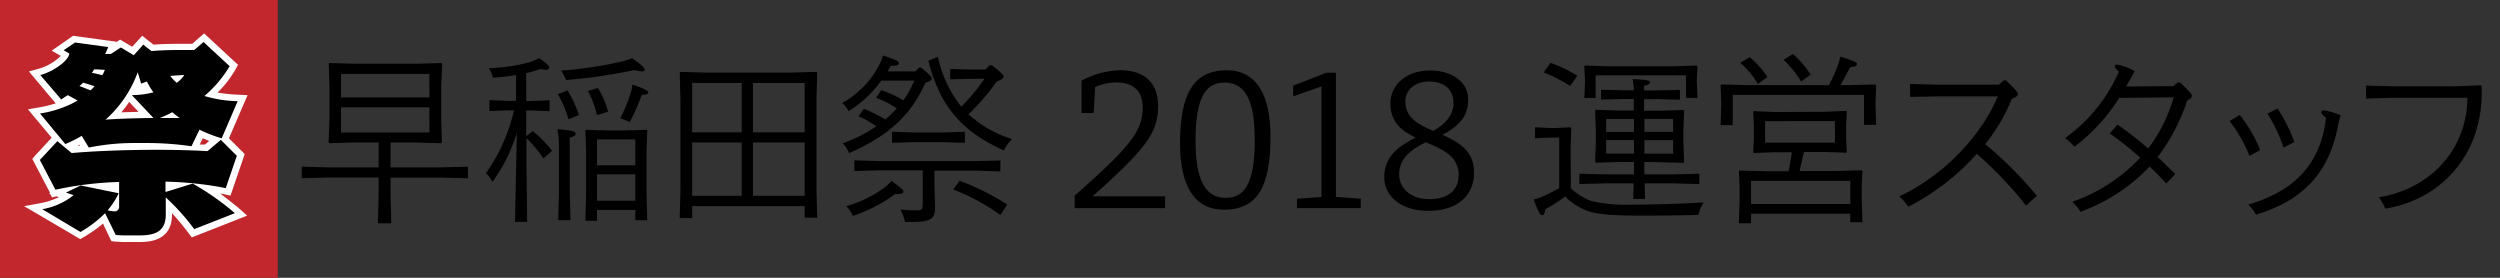 <svg id="レイヤー_1" data-name="レイヤー 1" xmlns="http://www.w3.org/2000/svg" viewBox="0 0 387 43"><rect x="0" y="0" width="387" height="43" fill="#333333" stroke="none"/><defs><style>.cls-1{fill:#c1272d;}.cls-2{fill:#fff;}</style></defs><title>logo</title><rect class="cls-1" width="43" height="43"/><path d="M19.91,37a18.53,18.53,0,0,1-2-.07l-.27,0-1.49-3.07a19.49,19.49,0,0,1-3.41,2.5l-.25.15-7.32-4.3,1.31-.25a11.71,11.71,0,0,0,3.91-1.5l-1.45-.5.3-.15-.89.21L5.56,24.68l3.1-3.33-3.4-4.12.85-.15A17.34,17.34,0,0,0,11,15.53l-.47-.25L10,15.6,9.35,16l-4-4.67.76-.21a7.6,7.6,0,0,0,4-2.62L8.91,7.81,11.5,6.05l5.9.81-.19.57c0,.12-.09.25-.14.38l1.62-1.09,2,1.16,1.52-1.69,1.48,1.21c.93-.09,2.56-.15,4.16-.15.74,0,1.47,0,2.13,0l1.63-1.4,4.66,4.28-.19.34a17.33,17.33,0,0,1-3.37,4.14,21.42,21.42,0,0,0,4.19.54l.72,0-2.73,6.33L37.3,24l-1.95,5.7-.43-.09c-.88-.19-1.86-.35-2.92-.49a49.84,49.84,0,0,1,4.68,3.53l.64.54L29.91,36.1l-.23-.3a36.15,36.15,0,0,0-3.51-4.06v1.52c0,3.29-2.45,3.71-4.58,3.71Zm-2.11-4.74c.05,0,.13-.09.14-.13V31.7l-.36.51Zm.14-2.91v-.62q-1.2.06-2.29.15Zm8.25-.25,1.17-.36-1.17,0ZM11.25,23.17l2-.15-.77-1.26a20.28,20.28,0,0,1-1.86.93Zm18.91-.38,1.78.08,1.47-1.23a22.53,22.53,0,0,1-2.26-.9Zm-7.49-.14c-.62,0-1.28,0-2,0s-1.5,0-2.18.09c1.84-.06,3.76-.09,5.67-.09h.44c-.61,0-1.26,0-1.95,0ZM20,15a18.89,18.89,0,0,1-2.39,3c1.71-.09,3.53-.14,5-.16Zm1.25-2.29q-.36.79-.79,1.54A16.59,16.59,0,0,0,22.93,14q-.26-.38-.45-.75l-1,.38Z"/><path class="cls-2" d="M31.55,6.54l4,3.71a18.45,18.45,0,0,1-3.91,4.61,19.13,19.13,0,0,0,5.15.8l-2.47,5.75a21.58,21.58,0,0,1-3.44-1.34l-1.24,2.57a47.8,47.8,0,0,0-7-.5c-.64,0-1.3,0-2,0a35.26,35.26,0,0,0-6.89.7l-1.1-1.81a20,20,0,0,1-2.54,1.27L6.2,17.57a17,17,0,0,0,5.82-2c-.47-.27-1-.57-1.54-.84-.33.23-.67.43-1,.67L6.24,11.62c2.21-.6,4.48-2.37,4.48-3.34l-.87-.5,1.77-1.2,5.12.7a7,7,0,0,1-.47,1.07h.9l1.54-1,2,1.2,1.47-1.64,1.27,1c.87-.1,2.61-.17,4.31-.17.8,0,1.6,0,2.31,0l1.44-1.24M15.83,11.65a4.76,4.76,0,0,0,.4-.84c-.3,0-.94-.07-1.67-.07a4.68,4.68,0,0,1-.33.53c.5.1,1.07.23,1.6.37m.4,6.89c2.24-.17,4.88-.23,7.52-.27l-3.34-3.54a12.65,12.65,0,0,0,3.34-.43,9.85,9.85,0,0,1-1-1.67c-.3.1-.57.2-.9.33l-.53-1.77a18,18,0,0,1-5,7.36m12.2-6.92c-.47,0-1.3.07-2.17.13a7.6,7.6,0,0,0,1,1.07,4.38,4.38,0,0,0,1.17-1.2M14,14c.23-.2.43-.43.64-.64-.57-.2-1.17-.4-1.77-.57-.17.17-.37.37-.57.53.53.2,1.14.43,1.71.67m10.8,4.28h3c-.4-.3-.8-.6-1.14-.9a19.86,19.86,0,0,1-1.91.9m9.39,3.34,2.51,2.51-1.71,5a54.12,54.12,0,0,0-9.33-1v1.6l4.21-1.3A40.39,40.39,0,0,1,36.36,33l-6.29,2.47a34.49,34.49,0,0,0-4.41-4.91v2.67c0,2.61-1.67,3.21-4.08,3.21H19.91a18.15,18.15,0,0,1-2-.07L16.27,33a18.34,18.34,0,0,1-3.81,2.91L6.54,32.38a10.42,10.42,0,0,0,4.85-2.17l-1.17-.4,2.27-1.1,5.88,1.2a11.2,11.2,0,0,1-1.71,2.64,4.45,4.45,0,0,0,1.14.17.68.68,0,0,0,.64-.6V28.17a53.05,53.05,0,0,0-9.86,1.2L6.17,24.76l2.71-2.91,2.21,1.84c3.78-.33,8.56-.5,13.11-.5,2.81,0,5.55.07,7.92.2l2.11-1.77M31.57,5.2l-.67.58-1.14,1c-.62,0-1.3,0-2,0-1.5,0-3,.05-4,.13l-1-.78-.74-.6-.64.71-.92,1-1.33-.79-.54-.32-.52.35L18,6.56l0-.11-1.19-.16-5.12-.7-.38-.05-.32.22L9.29,6.95,8,7.84l1.38.8.05,0a8.06,8.06,0,0,1-3.43,2l-1.52.42,1,1.2L8.63,16a19.12,19.12,0,0,1-2.6.63l-1.7.29,1.1,1.33L8,21.32,5.44,24.08,5,24.6l.33.63,2.41,4.61,0,.07L7.6,30l.2.07.26.49.69-.17.38.13a11.63,11.63,0,0,1-2.77.91l-2.63.49L6,33.24l5.92,3.48.51.3.51-.3a21.11,21.11,0,0,0,3-2.11L17,36.83l.24.5.55.06a18.84,18.84,0,0,0,2.08.07h1.67c1.26,0,5.08,0,5.08-4.21V33a38.55,38.55,0,0,1,2.61,3.14l.46.61.71-.28,6.29-2.47,1.57-.62L37,32.25Q35.46,31,34.07,29.94l.74.15.87.19.29-.84,1.71-5,.2-.59-.44-.44-2-2,2.31-5.36.57-1.32-1.44-.07a25.1,25.1,0,0,1-3.21-.33,16.35,16.35,0,0,0,2.8-3.61l.38-.69-.58-.53-4-3.71-.65-.6ZM18.77,17.4A19.22,19.22,0,0,0,20,15.78l1.45,1.53-2.71.08Zm12.17,4.93.45-.93,1,.42-.65.55-.83,0Zm-19,.28.36-.19.09.15-.46,0Z"/><path d="M60.46,22.05v3.86h7.78l4.2-.11V27.6l-4.2-.11H60.46v2.88l.11,4.2H58.5l.11-4.2V27.48h-7.7l-4.2.11V25.8l4.2.11h7.7V22.05H55.06L51,22.16,50.86,22,51,18.52V13.4l-.11-3.53L51,9.76l4.09.11h9.16l4.09-.11.11.11L68.3,13.4v5.12L68.41,22l-.11.17-4.09-.11Zm6-10.61H52.79v3.64H66.48Zm0,5.18H52.79v3.89H66.48Z"/><path d="M80,20.54a25.09,25.09,0,0,1-3.78,7.62,4.53,4.53,0,0,0-1-1.34,27,27,0,0,0,4.34-9.74h-1l-2.8.11V15.5l2.8.11h1.32v-4c-1.18.2-2.41.34-3.58.42a4.36,4.36,0,0,0-.64-1.48,26.13,26.13,0,0,0,6.13-.87A9.77,9.77,0,0,0,83.48,9c1.4,1,1.54,1.26,1.54,1.46s-.14.34-.5.34a8.45,8.45,0,0,1-.9-.11,20.19,20.19,0,0,1-2.16.64v4.31h.81l2.8-.11v1.68l-2.8-.11h-.81v4l1-.81a17.81,17.81,0,0,1,3,3.05l-1.34,1.18a18.54,18.54,0,0,0-2.63-3.14v3.53l.11,9.44H79.73Zm8.2,9.35.11,4.2h-1.9l.11-4.2V22.25A10.75,10.75,0,0,0,86.28,20c2.55.2,2.83.39,2.83.7s-.31.42-.92.59ZM88,18.47a16.28,16.28,0,0,0-1.65-3.89L87.85,14a17.07,17.07,0,0,1,1.76,3.81Zm11.82-7.73c0,.2-.14.31-.48.31a6.48,6.48,0,0,1-1.15-.2,86,86,0,0,1-10.58,1.54,6,6,0,0,0-.76-1.46,62.27,62.27,0,0,0,9.38-1.4A10.36,10.36,0,0,0,97.84,9C99.35,10.07,99.77,10.49,99.77,10.74ZM92.41,32.5v1.68H90.62l.11-4.23v-6.5l-.11-3.25.11-.11,3.19.11h2.91l3.25-.11.11.11-.11,3.25V30l.11,4.09H98.35V32.5Zm0-14.67A13.93,13.93,0,0,0,91,14.07l1.57-.45a14.63,14.63,0,0,1,1.57,3.67Zm5.94,3.75H92.41v4h5.94Zm0,5.4H92.41v4.09h5.94Zm2-12.66c0,.22-.28.36-1,.36a31.25,31.25,0,0,1-1.88,4.23A8.5,8.5,0,0,0,96,18.33a21.71,21.71,0,0,0,1.51-3.58,6.4,6.4,0,0,0,.39-1.65C100,13.79,100.36,14.1,100.36,14.32Z"/><path d="M107.15,31.91v1.85h-1.93l.11-4.2V15.33l-.11-4.09.11-.11,4.09.11H122.3l4.09-.11.11.11-.11,4.09V29.5l.11,4.2h-1.93V31.91Zm7.67-19.07h-7.67v7.64h7.67Zm0,9.21h-7.67v8.26h7.67Zm9.74-1.57V12.84h-8v7.64Zm0,9.83V22.05h-8v8.26Z"/><path d="M142.65,10.49c1.37,1.18,1.6,1.46,1.6,1.68s-.31.39-1,.64c-2.35,5.29-6.08,8.4-11.82,10.89a3.88,3.88,0,0,0-1-1.51,22.68,22.68,0,0,0,5.21-2.63A13.93,13.93,0,0,0,132.9,18l.84-1.15a20.25,20.25,0,0,1,3.3,1.65,20.54,20.54,0,0,0,1.79-1.71,14,14,0,0,0-3.22-1.65l.81-1.18a18,18,0,0,1,3.42,1.57,13.57,13.57,0,0,0,1.68-3.05h-5.1a17.64,17.64,0,0,1-5.07,4.73,3.39,3.39,0,0,0-1-1.26,14.11,14.11,0,0,0,5.74-5.88,6.57,6.57,0,0,0,.59-1.48c2,.64,2.46.9,2.46,1.2s-.39.42-1.23.39c-.17.31-.34.59-.5.87h4.28l.64-.62ZM132,33.42a4.1,4.1,0,0,0-1-1.51,18.07,18.07,0,0,0,5.85-2.83A7.18,7.18,0,0,0,138,28c1.6,1.18,1.85,1.4,1.85,1.68s-.34.39-1.26.34A22.92,22.92,0,0,1,132,33.42Zm12.66-4.54.08,2.88c.06,1.88-.31,2.6-3.36,2.6h-1.29a7.66,7.66,0,0,0-.7-1.93,23.52,23.52,0,0,0,2.58.14c.73,0,.87-.17.87-1.2v-5H135.9l-3.64.11V24.82l3.64.11h15.32l3.64-.08v1.68l-3.64-.11h-6.58Zm-6.58-6.78V20.4l3.64.11h4l3.64-.11v1.71L145.73,22h-4Zm15.48-12c1.57,1.26,1.79,1.57,1.79,1.79s-.22.42-1.06.73a35.19,35.19,0,0,1-4.37,5.07,17.76,17.76,0,0,0,6.75,3.84,5.71,5.71,0,0,0-1.26,1.76c-6.69-3-9.94-7-11.7-13.89l1.48-.59a18.75,18.75,0,0,0,3.61,7.7,27.11,27.11,0,0,0,3.58-4.31h-2.21l-3.08.08v-1.6l3.08.08h2.35l.7-.67Zm-5,17.89a38.45,38.45,0,0,1,7.36,3.67l-1.06,1.62a32.39,32.39,0,0,0-7.31-3.95Z"/><path d="M180.36,32.22h-14V30.28c8.4-7.39,10.53-9.91,10.53-13.66,0-2.27-1.18-3.86-4.12-3.86a8.13,8.13,0,0,0-3.25.73l-.22,4h-1.88v-5a13.35,13.35,0,0,1,5.94-1.62c4.06,0,5.91,2.21,5.91,5.52,0,4.14-1.79,6.55-10.14,14h11.23Z"/><path d="M196.67,21.18c0,7.45-1.85,11.28-7.2,11.28-4.62,0-6.8-3.72-6.8-10.3,0-7.45,2-11.28,7.2-11.28C194.46,10.88,196.67,14.6,196.67,21.18Zm-2.44.39c0-5.88-1.4-8.79-4.65-8.79-2.66,0-4.51,1.76-4.51,9,0,5.91,1.4,8.85,4.68,8.85C192.44,30.62,194.24,28.83,194.24,21.58Z"/><path d="M210.64,32.22h-9.86V30.76l3.78-.28V13.37l-4.37,1.54V13.26l5.1-2h1.51V30.48l3.84.28Z"/><path d="M228.19,26.73c0,3.44-2.49,5.91-7.08,5.91-4.28,0-6.83-2.3-6.83-5.21,0-2.58,1.37-4.42,4.87-6.13-2.13-1-3.92-2.38-3.92-5.29s2.52-5.1,6.13-5.1c3.39,0,5.91,1.74,5.91,4.48s-1.43,4.06-3.95,5.49C225.8,22,228.19,23.34,228.19,26.73Zm-2.38.39c0-3-2.52-4-5.1-5.1-3.05,1.48-4.12,3-4.12,5s1.65,3.81,4.65,3.81S225.8,29.36,225.8,27.12Zm-3.95-6.86c1.82-1,3.14-2.41,3.14-4.28,0-2.27-1.54-3.36-3.84-3.36-1.85,0-3.61,1.06-3.61,3.11C217.54,18.22,219.56,19.28,221.86,20.26Z"/><path d="M243.17,29.16a10.17,10.17,0,0,0,3.08,1.93,21.4,21.4,0,0,0,5.85.59c4.12,0,7.25-.11,11.62-.34a6.28,6.28,0,0,0-.81,1.93c-3.3.08-6.1.11-8.4.11-4.34,0-7.17-.14-8.74-.73a9.06,9.06,0,0,1-3.47-2.24c-1.12.81-1.9,1.32-3.11,2-.08.7-.2.9-.48.9s-.53-.34-1.29-2.44a6.5,6.5,0,0,0,1.37-.45c.59-.25,1.51-.7,2.58-1.29V21.3h-1.51l-2.24.11V19.7l2.24.11H241l2.13-.11.11.11-.11,3.25Zm-.11-15.85a22.49,22.49,0,0,0-4.09-2.1L240,9.73a19.7,19.7,0,0,1,4.17,2Zm11.48,11.76V27h4.31l4.2-.11v1.6l-4.2-.11h-4.26l.06,2.41h-1.82l.06-2.41h-4.2l-4.2.11v-1.6l4.2.11h4.26V25.08h-2.38l-3.5.11-.14-.2.11-2.88v-2l-.11-3L247,17l3.53.11h2.38V15.33h-1.71l-3.36.08V13.9l3.36.08h1.71a6.86,6.86,0,0,0-.2-1.74c2.35.11,2.72.25,2.72.5s-.2.36-.92.53V14h2.18l3.36-.08v1.51l-3.36-.08h-2.18v1.79h2.55l3.53-.11.11.11-.11,3v2l.11,2.91-.11.17-3.53-.11Zm-9.3-14.81.11-.11,3.53.11h10.25l3.53-.11.11.11-.11,2.24.11,2.66H261v-3.5H247v3.5h-1.74l.11-2.66Zm7.7,10.16v-2h-4.31v2Zm-4.31,3.36h4.31v-2.1h-4.31ZM259,18.41h-4.45v2H259Zm0,3.28h-4.45v2.1H259Z"/><path d="M286.23,13.18l4.09-.11.11.11L290.32,16l.11,3.33h-1.88V14.69H268.23v4.68h-1.88l.11-3.33-.11-2.86.11-.11,4.09.11h12.57a25.83,25.83,0,0,0,1.26-2.74,7.33,7.33,0,0,0,.48-1.68c2.18.67,2.6.9,2.6,1.15s-.22.42-1.06.5c-.48.92-1,1.85-1.48,2.77Zm-3.7,4.12,3.25-.14.11.11-.11,2.13v2l.11,2.13-.11.11-3.25-.11h-3.28l-.67,2.94h5.52l4.09-.11.11.11-.11,2.41v1.88l.11,3.64h-1.88V33.08H271.06v1.48h-1.88l.11-3.64v-2l-.11-2.41.11-.11,4.09.11h3.5q.29-1.47.5-2.94h-2.66l-3.22.11-.11-.08.11-2.16v-2l-.11-2.13.11-.11,3.25.14ZM270.86,8.84a14.75,14.75,0,0,1,2.74,3.08L272.12,13a13.23,13.23,0,0,0-2.72-3.28ZM286.43,28H271.06v3.58h15.37Zm-13.19-9.24v3.33h10.81V18.75Zm4.31-10.39a14.71,14.71,0,0,1,2.74,3.19l-1.48,1.06a15.35,15.35,0,0,0-2.72-3.36Z"/><path d="M310.5,12.42c1.48,1.43,1.85,1.82,1.85,2.13s-.28.5-.92.76a27.69,27.69,0,0,1-4.12,7,61.59,61.59,0,0,1,8,8l-1.68,1.51a59.71,59.71,0,0,0-7.62-8A36.94,36.94,0,0,1,295.41,32,8.43,8.43,0,0,0,294,30.4c6.5-3,12.57-9.07,15.26-15.48h-9.32l-4.26.08V13l4.26.11h9.49l.73-.67Z"/><path d="M337.51,12.78c1.62,1.57,1.79,1.79,1.79,2.07s-.28.48-.73.73A29.7,29.7,0,0,1,334,24.32c1,.9,1.93,1.82,2.74,2.63l-1.4,1.46c-.7-.78-1.6-1.68-2.58-2.63a27.73,27.73,0,0,1-10.7,7,7.1,7.1,0,0,0-1.26-1.54,26.23,26.23,0,0,0,10.5-6.83,48.28,48.28,0,0,0-4.7-3.75l1.18-1.37a49.2,49.2,0,0,1,4.76,3.7,24.19,24.19,0,0,0,3.95-7.92l-8.43.08a28.43,28.43,0,0,1-6.94,7.56,7.21,7.21,0,0,0-1.46-1.32A24.94,24.94,0,0,0,328,11.1c-.36-.34-.62-.59-.62-.81s.11-.28.36-.28a8.53,8.53,0,0,1,2.72,1c-.45.81-.9,1.62-1.34,2.38l7.31-.06.73-.59Z"/><path d="M346.71,17.8a21,21,0,0,1,3.16,5.43l-1.65.9a22.3,22.3,0,0,0-3.08-5.4ZM362,19.06c-1.4,7.9-5.68,12-12.77,14.17A5.4,5.4,0,0,0,348,31.68c6.38-1.88,11.17-5.57,12.07-13.47-.5-.36-.73-.62-.73-.84s.14-.28.39-.28a10,10,0,0,1,2.6.76Zm-9.44-2.27a23.79,23.79,0,0,1,2.6,5.21l-1.68.84A22.23,22.23,0,0,0,351,17.6Z"/><path d="M384.16,15.05c-.31,9.27-6.44,15.85-14.92,17.25a7.11,7.11,0,0,0-1-1.76c7.67-1.23,13.61-7.06,13.72-15.4H370.49l-4.23.11v-2l4.23.11H380L384,13.2l.17.14Z"/></svg>